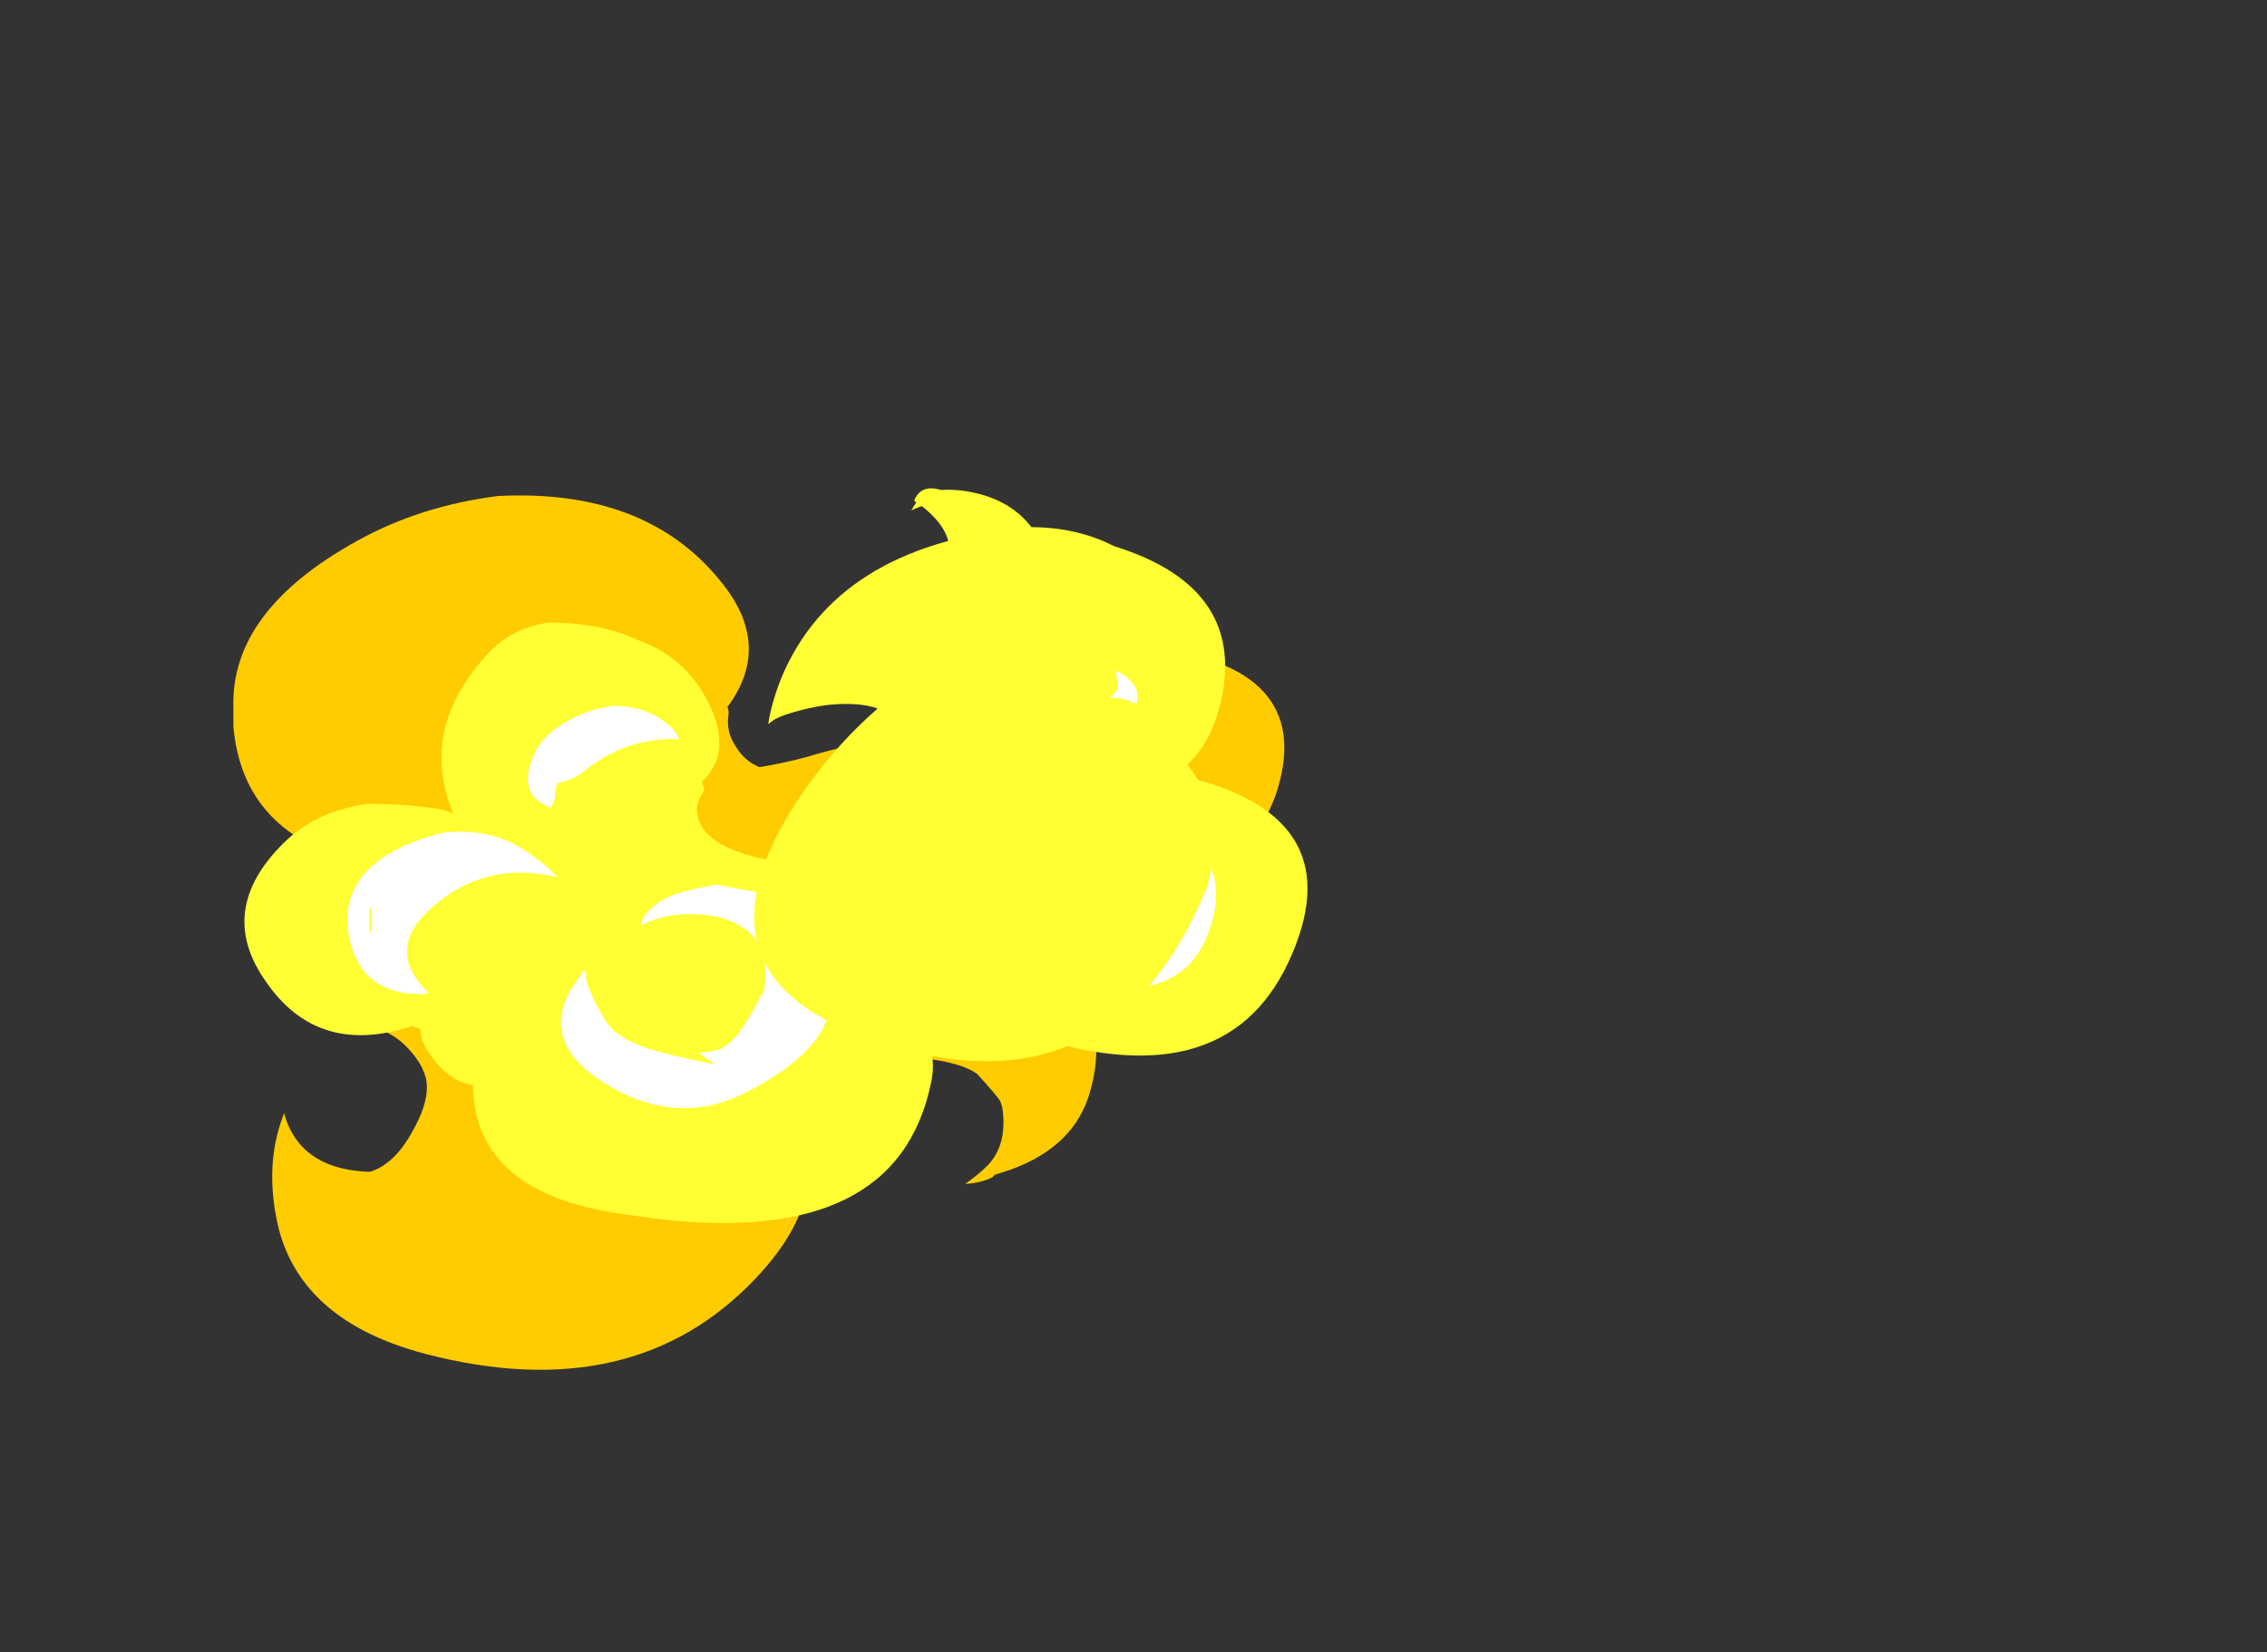 <?xml version="1.0" encoding="UTF-8" standalone="no"?>
<svg xmlns:ffdec="https://www.free-decompiler.com/flash" xmlns:xlink="http://www.w3.org/1999/xlink" ffdec:objectType="frame" height="293.35px" width="402.45px" xmlns="http://www.w3.org/2000/svg">
  <rect width="100%" height="100%" fill="#333333" stroke="none"/>
  <g transform="matrix(1.0, 0.0, 0.0, 1.0, 75.9, 162.75)">
    <use ffdec:characterId="2259" height="52.9" transform="matrix(3.899, -0.002, 0.002, 2.937, -34.493, -74.808)" width="48.9" xlink:href="#shape0"/>
    <use ffdec:characterId="2260" height="32.5" transform="matrix(-0.001, 2.505, -2.505, -0.001, 139.496, -75.989)" width="40.6" xlink:href="#shape1"/>
  </g>
  <defs>
    <g id="shape0" transform="matrix(1.0, 0.0, 0.0, 1.0, 2.7, 32.45)">
      <path d="M9.35 -32.4 Q16.05 -32.85 19.45 -27.3 21.9 -23.4 19.8 -19.65 19.85 -19.45 19.85 -19.25 19.7 -18.15 20.2 -17.2 20.55 -16.4 21.25 -16.0 22.4 -16.25 23.5 -16.65 24.95 -17.25 26.4 -17.5 32.35 -16.95 29.9 -12.35 28.2 -9.05 24.5 -8.05 21.0 -7.15 18.4 -9.0 L11.85 -10.6 Q8.7 -9.75 5.75 -10.3 L7.35 -9.7 Q-2.1 -9.65 -2.7 -18.45 L-2.7 -19.7 Q-2.8 -25.5 2.95 -29.7 5.8 -31.8 9.35 -32.4 M2.2 -0.45 Q4.05 -3.6 7.75 -4.35 L10.05 -4.75 Q19.6 -5.25 22.95 3.3 L23.4 9.5 Q23.05 12.1 21.1 14.85 15.5 22.75 6.0 19.45 0.45 17.5 -0.65 11.9 -1.35 8.05 -0.4 4.9 -0.25 5.7 0.1 6.4 1.1 8.35 3.5 8.45 4.6 8.0 5.4 6.1 6.1 4.5 6.1 3.35 6.1 2.2 5.25 1.0 4.25 -0.45 2.6 -0.45 L2.2 -0.45 M41.0 -22.0 Q38.65 -23.05 36.75 -21.8 L36.8 -21.95 Q37.2 -22.3 37.55 -22.6 L39.05 -23.25 Q46.5 -22.05 44.85 -14.7 43.4 -8.4 37.2 -10.5 L37.05 -10.85 Q39.95 -10.1 41.8 -11.4 L39.9 -14.55 40.7 -18.0 41.0 -22.0 M26.5 -0.8 L30.25 -5.0 Q37.9 -4.0 36.3 3.6 35.6 6.95 32.65 8.35 L31.95 8.65 31.85 8.8 Q31.3 9.15 30.6 9.2 31.25 8.6 31.65 8.05 32.35 7.05 32.35 5.5 32.35 4.6 32.2 4.2 32.05 3.85 31.15 2.55 30.6 2.0 29.25 1.7 28.0 1.45 27.55 1.9 L26.5 -0.8" fill="#ffcc00" fill-rule="evenodd" stroke="none"/>
      <path d="M33.4 -30.5 Q35.65 -30.55 37.4 -29.35 43.6 -26.8 42.2 -19.6 41.65 -16.9 40.2 -15.55 48.25 -13.25 45.5 -4.7 42.7 4.1 33.7 0.3 31.55 -0.6 30.25 -2.45 30.05 -1.4 28.8 -0.5 L28.6 -0.35 Q29.15 0.3 29.1 1.45 29.2 2.2 29.05 3.1 27.5 13.05 16.55 11.3 L15.2 11.05 14.95 11.0 Q8.4 9.75 8.2 3.5 L8.2 3.2 Q7.0 3.0 6.1 1.05 5.8 0.45 5.8 -0.2 L5.4 -0.35 Q1.15 1.5 -1.2 -3.0 -3.55 -7.35 -0.4 -11.45 1.05 -13.35 3.4 -13.8 4.9 -13.8 6.35 -13.55 6.9 -13.45 7.3 -13.2 5.7 -18.4 8.95 -22.95 9.95 -24.4 11.65 -24.75 14.0 -24.75 15.7 -23.7 18.0 -22.6 19.0 -19.7 20.0 -16.85 18.65 -15.15 L18.65 -15.05 18.75 -14.65 Q18.4 -13.9 18.4 -13.5 18.4 -11.75 20.35 -10.85 21.95 -10.1 24.4 -10.1 25.5 -10.1 26.55 -11.45 26.8 -11.75 27.7 -13.2 28.25 -14.25 28.35 -14.9 28.4 -15.35 28.3 -16.35 28.3 -17.4 28.25 -17.8 28.05 -18.75 27.3 -19.05 26.4 -20.05 24.3 -19.75 23.5 -19.6 22.75 -19.3 22.1 -19.05 21.85 -18.8 L21.65 -18.6 Q21.8 -19.9 22.25 -21.4 24.75 -29.3 33.1 -30.45 L33.4 -30.5 M0.8 -2.0 L0.8 -2.0 M36.45 0.55 L36.05 0.5 36.55 0.6 36.45 0.55" fill="#ffff33" fill-rule="evenodd" stroke="none"/>
      <path d="M16.65 -19.0 Q17.4 -18.4 17.6 -17.7 15.15 -17.8 13.3 -15.8 12.75 -15.2 12.05 -15.05 L12.0 -14.85 Q11.95 -14.6 11.95 -14.35 11.95 -14.1 11.85 -13.85 L11.75 -13.55 Q10.25 -14.3 10.9 -16.5 11.25 -17.85 12.45 -18.75 13.4 -19.5 14.55 -19.7 15.7 -19.75 16.65 -19.0 M10.35 -11.15 Q11.4 -10.3 12.05 -9.35 8.8 -10.4 6.35 -7.55 4.2 -5.05 6.05 -2.55 6.15 -2.45 6.15 -2.3 3.05 -2.1 2.55 -5.85 2.05 -9.7 5.5 -11.5 6.2 -11.85 6.85 -12.05 8.85 -12.35 10.35 -11.15 M3.6 -6.75 Q3.6 -7.35 3.5 -7.6 L3.5 -5.9 Q3.6 -6.25 3.6 -6.75 M19.3 -8.9 Q22.1 -8.1 24.95 -8.1 L26.3 -8.1 Q27.8 -9.0 28.75 -10.7 29.45 -11.95 30.85 -12.25 32.8 -12.3 33.8 -10.9 34.55 -9.85 34.1 -8.65 33.7 -8.9 33.05 -9.1 31.5 -9.55 30.85 -9.35 29.4 -8.85 28.8 -8.15 28.3 -7.6 28.3 -6.75 28.3 -6.25 28.4 -5.8 L28.35 -5.75 28.1 -5.75 Q27.65 -5.85 27.45 -6.3 L27.25 -6.65 Q26.75 -6.7 26.2 -6.25 25.45 -5.55 24.9 -4.75 25.45 -2.5 24.3 -0.7 23.65 1.6 20.65 3.65 17.8 5.6 14.85 3.6 10.75 0.75 13.0 -3.25 L13.05 -3.25 13.15 -3.65 13.35 -3.65 13.35 -3.25 Q13.35 -2.9 13.8 -1.7 14.2 -0.7 14.35 -0.45 14.85 0.4 16.15 1.0 17.1 1.4 19.15 1.95 L19.15 1.9 18.5 1.3 19.1 1.15 Q19.85 1.1 20.7 -0.7 21.05 -1.5 21.3 -2.2 L21.4 -2.3 Q21.5 -2.75 21.5 -3.2 L21.5 -3.75 Q21.5 -5.35 20.55 -6.25 19.75 -7.0 18.5 -7.1 17.35 -7.2 16.4 -6.75 16.05 -6.6 15.85 -6.4 15.85 -6.7 16.0 -7.0 16.3 -7.55 16.8 -7.95 17.2 -8.25 17.7 -8.45 18.55 -8.75 19.3 -8.9 M23.0 -6.6 L22.8 -6.6 22.85 -6.35 23.0 -6.6 M22.8 -2.5 L23.0 -2.45 Q23.05 -2.8 23.0 -3.1 L22.8 -2.5 M37.85 -20.1 Q37.25 -20.25 36.55 -20.15 L36.5 -20.35 Q35.8 -20.15 35.35 -19.75 34.6 -19.4 34.05 -18.75 33.2 -17.7 33.2 -16.15 33.25 -15.55 33.45 -15.0 L33.45 -14.95 Q30.75 -16.0 32.05 -19.35 33.2 -22.2 36.5 -22.05 37.65 -22.05 38.25 -21.05 38.6 -20.45 38.4 -19.8 38.15 -20.0 37.85 -20.1 M38.05 -10.25 Q37.2 -11.75 35.6 -11.8 35.65 -12.0 35.8 -12.25 36.55 -13.3 37.85 -13.35 43.4 -11.45 41.6 -5.7 40.45 -1.95 36.35 -2.7 36.2 -2.85 36.15 -3.05 L36.1 -3.15 Q36.75 -3.7 37.4 -4.55 38.8 -6.3 38.8 -7.25 38.8 -8.95 38.05 -10.25" fill="#ffffff" fill-rule="evenodd" stroke="none"/>
    </g>
    <g id="shape1" transform="matrix(1.0, 0.0, 0.0, 1.0, 5.1, 25.35)">
      <path d="M10.4 -17.3 L11.15 -17.1 11.2 -17.05 Q11.1 -18.55 12.15 -20.5 15.45 -26.8 23.05 -24.95 40.0 -18.05 33.85 -0.85 29.35 11.9 17.45 4.4 13.55 1.9 10.55 -1.5 10.15 -1.95 9.6 -2.25 9.35 -2.2 9.05 -2.05 7.95 -1.55 5.85 -1.85 L5.45 -2.3 4.7 -2.15 Q4.15 -2.05 3.75 -2.75 -0.15 -9.4 -3.85 -4.7 -3.75 -4.35 -3.55 -3.95 -3.85 -4.1 -4.1 -4.3 L-4.25 -4.15 Q-5.35 -4.6 -5.05 -5.85 L-5.0 -6.1 Q-5.05 -6.75 -4.95 -7.6 -4.15 -13.25 1.7 -13.95 L3.3 -14.1 Q4.2 -14.1 4.95 -13.9 L4.95 -14.1 Q4.35 -18.35 9.1 -18.6 9.95 -17.9 10.4 -17.3 M30.6 -0.2 Q29.85 0.5 30.25 0.4 30.95 0.2 30.6 -0.2" fill="#ffff33" fill-rule="evenodd" stroke="none"/>
    </g>
  </defs>
</svg>
